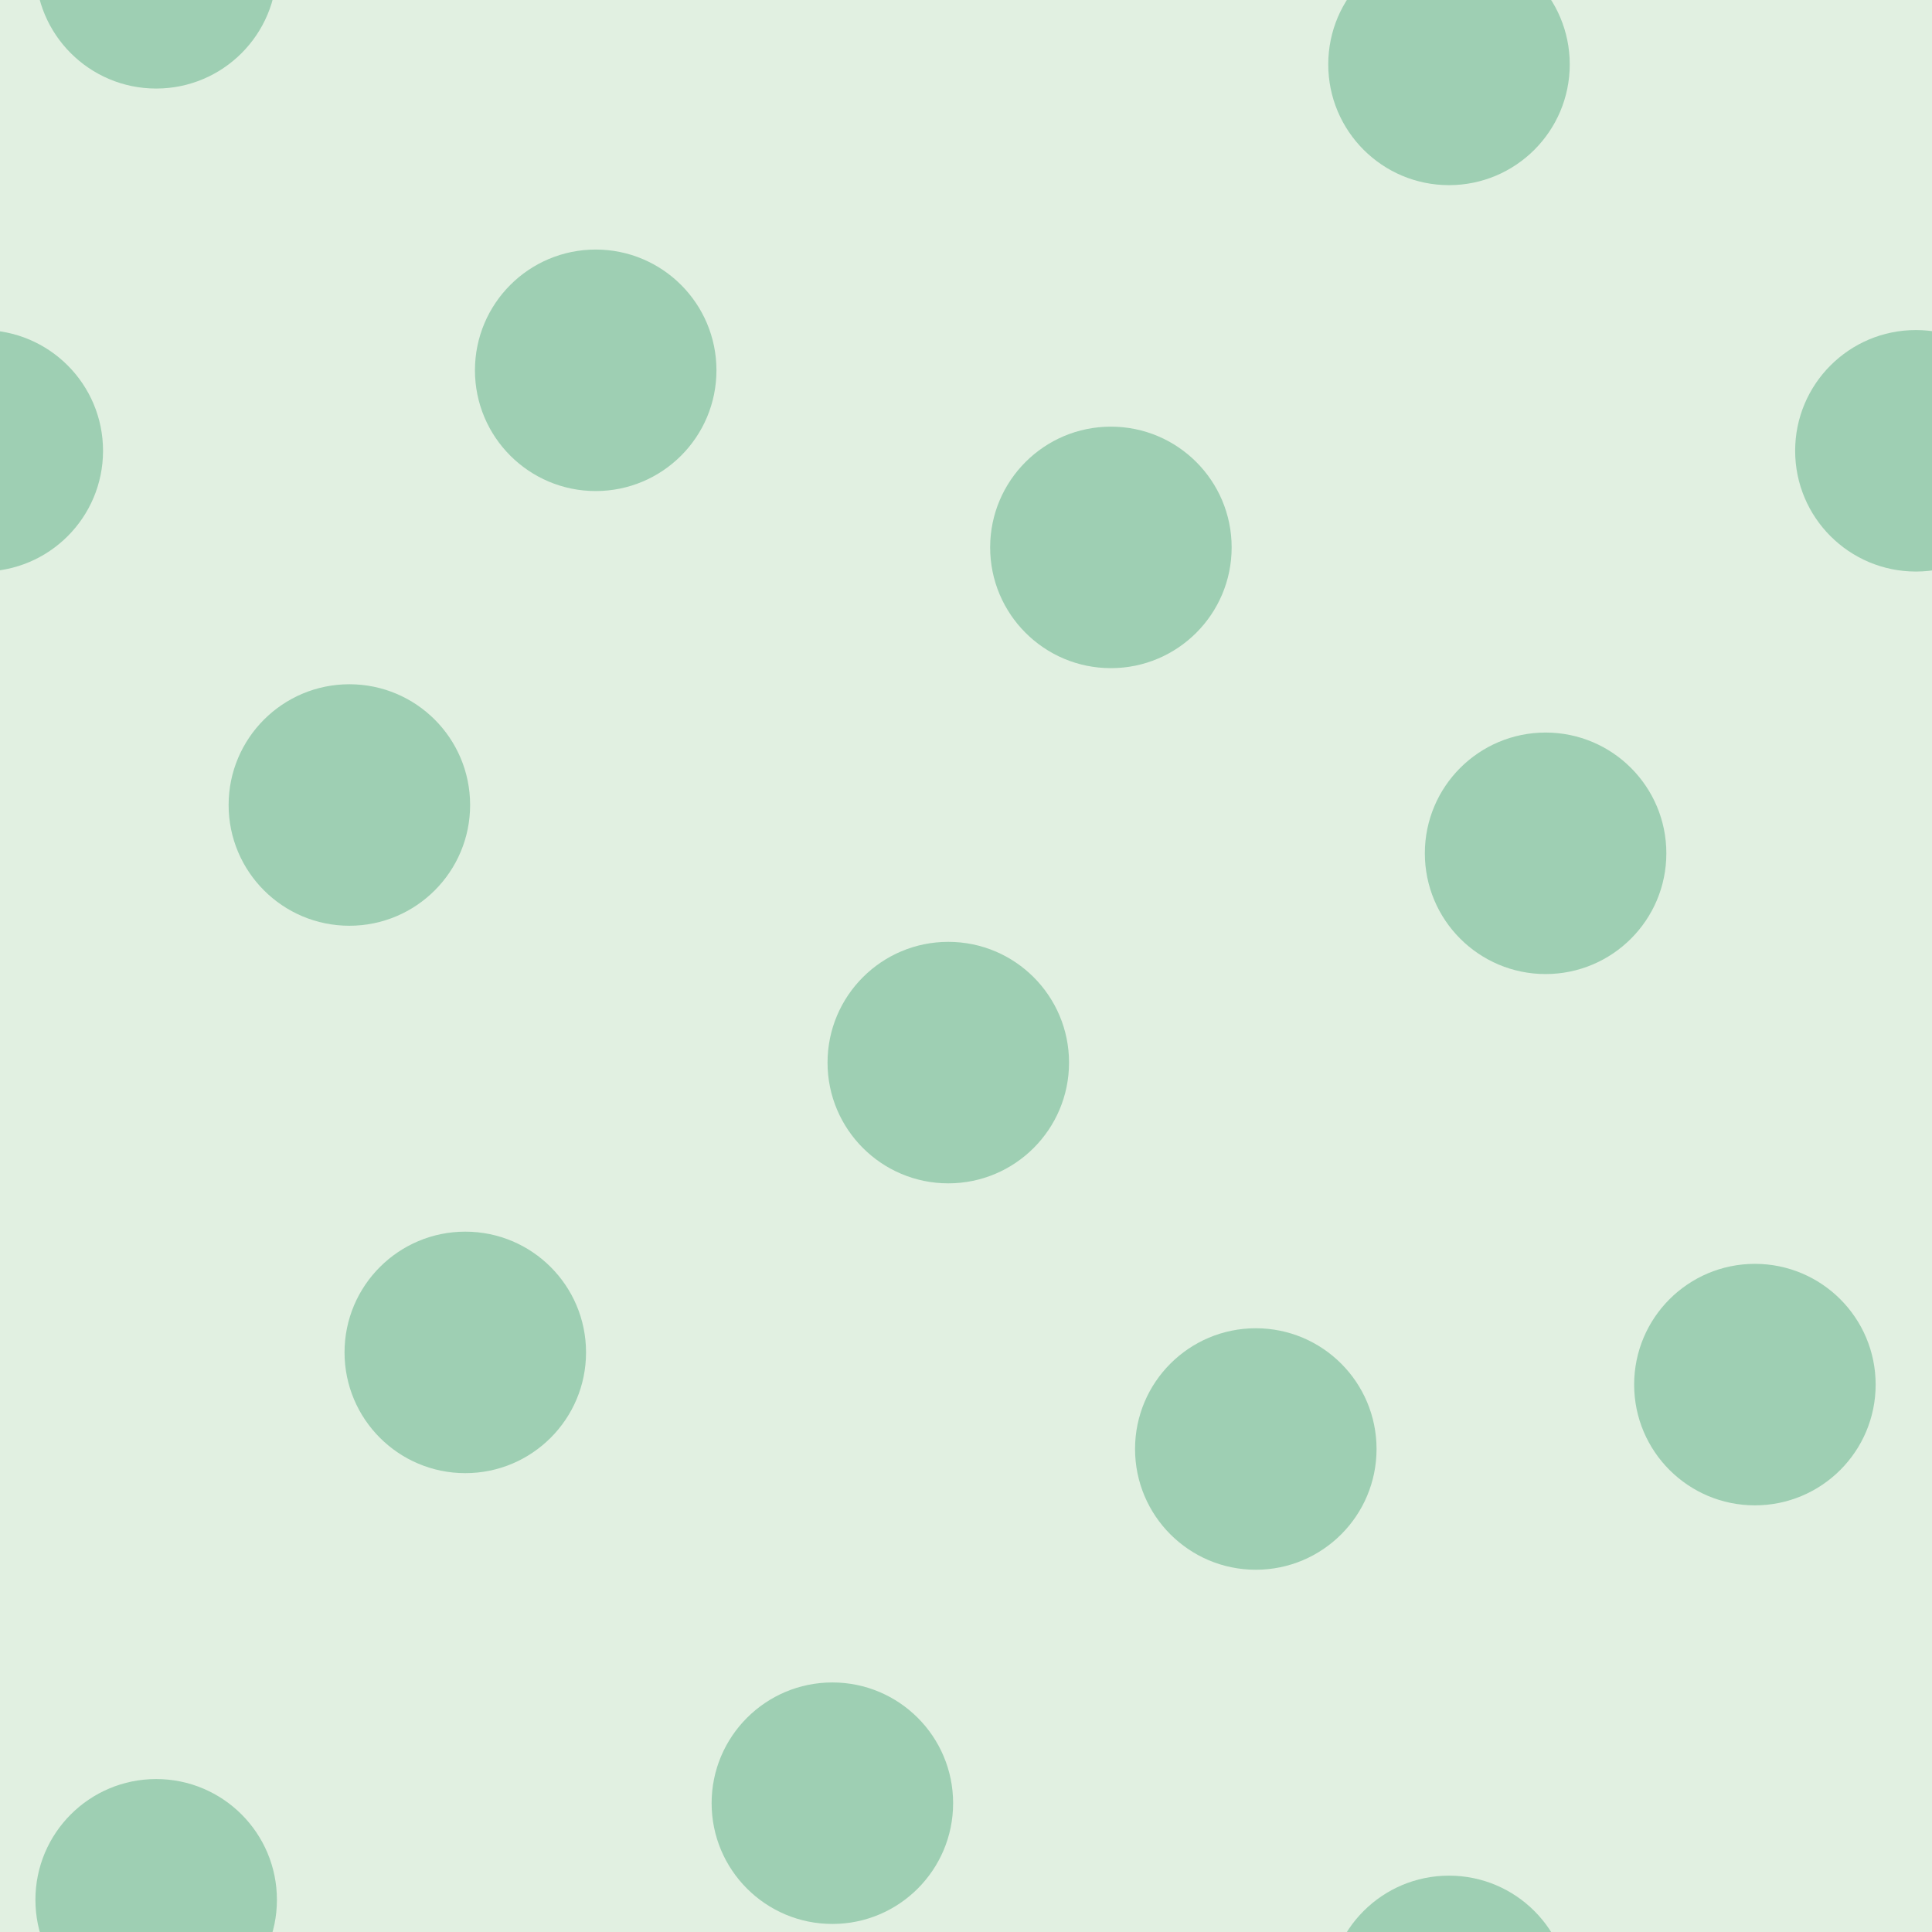 <svg xmlns="http://www.w3.org/2000/svg" width="120" height="120" viewBox="0 0 120 120"><g transform="translate(0-932)" color-rendering="auto" color-interpolation-filters="linearRGB" shape-rendering="auto" image-rendering="auto" fill-rule="evenodd" color-interpolation="sRGB" color="#000000"><path mix-blend-mode="normal" solid-color="#000000" fill-opacity=".12" isolation="auto" solid-opacity="1" fill="#008000" d="m0 932h120v120h-120z"/><g fill="#008446" fill-opacity=".3"><circle cx="28.9" cy="1016" r="7.5"/><circle cx="78" cy="1022" r="7.5"/><circle cx="21.7" cy="982" r="7.5"/><circle cx="58.9" cy="998" r="7.5"/><circle cx="69" cy="966" r="7.5"/><circle cx="96" cy="985" r="7.5"/><circle cx="37" cy="955" r="7.5"/><circle cx="-1.1" cy="960" r="7.5"/><circle cx="119" cy="960" r="7.5"/><circle cx="90" cy="936" r="7.5"/><circle cx="90" cy="1056" r="7.5"/><circle cx="9.7" cy="1050" r="7.5"/><circle cx="9.7" cy="930" r="7.5"/><circle cx="109" cy="1018" r="7.5"/><circle cx="-10.7" cy="1018" r="7.5"/><circle cx="51.7" cy="1044" r="7.5"/><circle cx="51.7" cy="924" r="7.5"/><circle cx="130" cy="1050" r="7.5"/><circle cx="130" cy="930" r="7.5"/></g></g></svg>